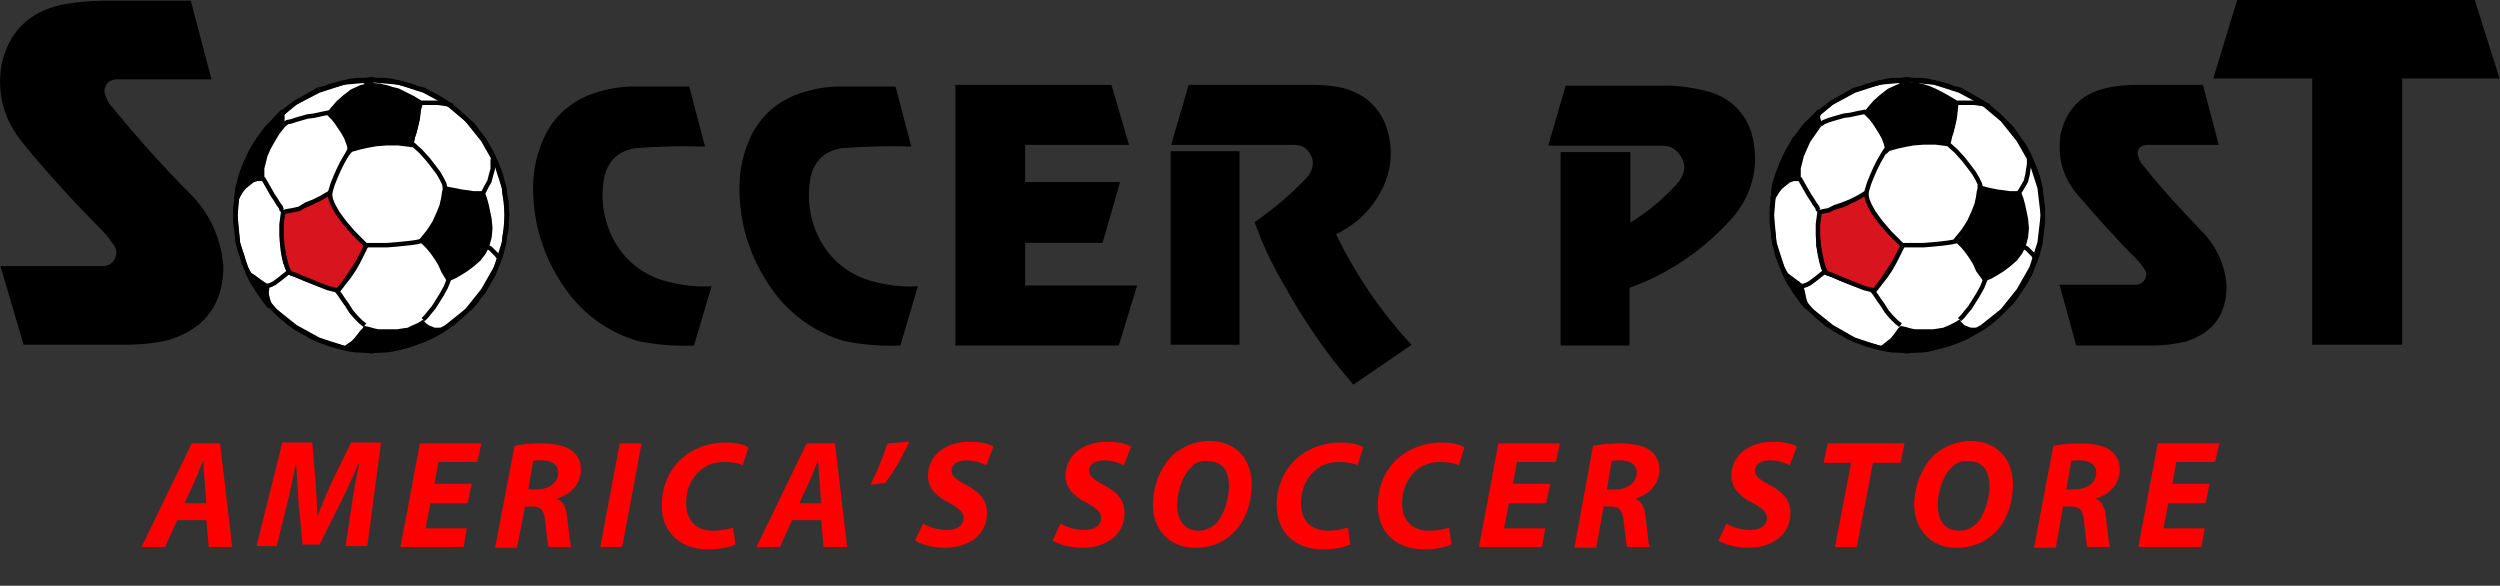 <?xml version="1.0" encoding="utf-8"?>
<!-- Generator: Adobe Illustrator 19.0.0, SVG Export Plug-In . SVG Version: 6.00 Build 0)  -->
<svg version="1.1" id="Layer_1" xmlns="http://www.w3.org/2000/svg" xmlns:xlink="http://www.w3.org/1999/xlink" x="0px" y="0px"
	 width="309px" height="72.4px" viewBox="0 0 309 72.4" style="enable-background:new 0 0 309 72.4;" xml:space="preserve">
<rect x="0" y="0" width="309" height="72.4" fill="#333333" stroke="none"/>
<style type="text/css">
	.st0{fill:#FF0000;}
	.st1{fill:none;stroke:#000000;stroke-width:0.216;stroke-miterlimit:2.613;}
	.st2{fill-rule:evenodd;clip-rule:evenodd;fill:#FFFFFF;}
	.st3{fill:none;stroke:#000000;stroke-width:0.552;stroke-miterlimit:2.613;}
	.st4{fill-rule:evenodd;clip-rule:evenodd;}
	.st5{fill-rule:evenodd;clip-rule:evenodd;fill:#D8151F;}
</style>
<g id="XMLID_27_">
	<path id="XMLID_28_" class="st0" d="M21.9,64.3l-1.5,3.3h-2.9l6.2-12.8h3.5l1.5,12.8h-2.9l-0.3-3.3H21.9z M25.5,62.2l-0.2-2.8
		c-0.1-0.7-0.1-1.7-0.2-2.5h0c-0.3,0.8-0.7,1.8-1,2.5l-1.3,2.8H25.5z"/>
	<path id="XMLID_31_" class="st0" d="M42.7,67.6l0.8-5.3c0.2-1.4,0.5-3.2,0.9-5h-0.1c-0.7,1.7-1.5,3.4-2.2,4.8l-2.6,5.2h-2.1
		l-0.5-5.2c-0.1-1.4-0.2-3.2-0.3-4.9h0c-0.4,1.7-0.7,3.6-1.1,5l-1.3,5.3h-2.5l3.2-12.8h3.7l0.4,4.9c0.1,1.2,0.2,2.7,0.2,4.1h0.1
		c0.5-1.4,1.2-2.9,1.7-4.1l2.4-4.9h3.7l-1.7,12.8H42.7z"/>
	<path id="XMLID_33_" class="st0" d="M57.8,62.2h-4.6l-0.6,3.1h5.1l-0.4,2.3h-7.8l2.4-12.8h7.6l-0.5,2.3h-4.8l-0.5,2.7h4.6
		L57.8,62.2z"/>
	<path id="XMLID_35_" class="st0" d="M63.6,55.1c0.9-0.2,2.1-0.3,3.4-0.3c1.2,0,2.5,0.2,3.4,0.7c0.8,0.5,1.4,1.3,1.4,2.5
		c0,1.9-1.3,3.1-2.9,3.6v0.1c0.8,0.3,1.1,1.2,1.2,2.3c0.2,1.4,0.3,3.1,0.5,3.6h-2.8c-0.1-0.3-0.2-1.4-0.4-3c-0.1-1.6-0.6-2-1.7-2
		h-0.8l-1,5.1h-2.7L63.6,55.1z M65.3,60.5h1.1c1.5,0,2.6-0.9,2.6-2.1c0-1-0.9-1.5-2-1.5c-0.5,0-0.8,0-1.1,0.1L65.3,60.5z"/>
	<path id="XMLID_38_" class="st0" d="M79.3,54.8l-2.4,12.8h-2.7l2.4-12.8H79.3z"/>
	<path id="XMLID_40_" class="st0" d="M90.9,67.3c-0.7,0.3-1.8,0.6-3.4,0.6c-3.4,0-5.7-2.1-5.7-5.4c0-2.9,1.3-5.1,3.2-6.4
		c1.3-0.9,2.9-1.4,4.7-1.4c1.4,0,2.4,0.3,2.8,0.6l-0.7,2.2c-0.4-0.2-1.2-0.4-2.3-0.4c-1.1,0-2.1,0.3-2.9,1c-1.1,0.9-1.8,2.3-1.8,4.1
		c0,2,1.1,3.4,3.4,3.4c0.9,0,1.8-0.2,2.4-0.4L90.9,67.3z"/>
	<path id="XMLID_42_" class="st0" d="M97.9,64.3l-1.5,3.3h-2.9l6.2-12.8h3.5l1.5,12.8h-2.9l-0.3-3.3H97.9z M101.5,62.2l-0.2-2.8
		c-0.1-0.7-0.1-1.7-0.2-2.5h0c-0.3,0.8-0.7,1.8-1,2.5l-1.3,2.8H101.5z"/>
	<path id="XMLID_45_" class="st0" d="M112.4,54.6c-0.9,1.9-1.9,3.7-3,5.1l-1.8,0.2c0.8-1.6,1.6-3.5,2.1-5.1L112.4,54.6z"/>
	<path id="XMLID_47_" class="st0" d="M114.1,64.7c0.8,0.5,1.8,0.8,3,0.8c1.1,0,2-0.5,2-1.5c0-0.7-0.6-1.2-1.7-1.8
		c-1.4-0.7-2.7-1.7-2.7-3.4c0-2.6,2.3-4.2,5.1-4.2c1.6,0,2.5,0.3,3,0.6l-0.9,2.3c-0.4-0.2-1.3-0.6-2.4-0.6c-1.3,0-1.9,0.6-1.9,1.3
		c0,0.7,0.8,1.2,1.9,1.8c1.6,0.8,2.5,1.9,2.5,3.4c0,2.8-2.4,4.3-5.2,4.3c-1.8,0-3.1-0.5-3.7-0.9L114.1,64.7z"/>
	<path id="XMLID_49_" class="st0" d="M131.1,64.7c0.8,0.5,1.8,0.8,3,0.8c1.1,0,2-0.5,2-1.5c0-0.7-0.6-1.2-1.7-1.8
		c-1.4-0.7-2.7-1.7-2.7-3.4c0-2.6,2.3-4.2,5.1-4.2c1.6,0,2.5,0.3,3,0.6l-0.9,2.3c-0.4-0.2-1.3-0.6-2.4-0.6c-1.3,0-1.9,0.6-1.9,1.3
		c0,0.7,0.8,1.2,1.9,1.8c1.6,0.8,2.5,1.9,2.5,3.4c0,2.8-2.4,4.3-5.2,4.3c-1.8,0-3.1-0.5-3.7-0.9L131.1,64.7z"/>
	<path id="XMLID_51_" class="st0" d="M154.7,59.9c0,2.3-0.8,4.6-2.3,6c-1.2,1.2-2.8,1.8-4.7,1.8c-3.3,0-5.2-2.4-5.2-5.3
		c0-2.3,0.9-4.6,2.4-6.1c1.2-1.1,2.8-1.8,4.7-1.8C153,54.6,154.7,56.9,154.7,59.9z M147.1,57.9c-1,1-1.6,3-1.6,4.5
		c0,1.8,0.8,3.2,2.7,3.2c0.8,0,1.6-0.4,2.1-0.9c1-1,1.6-3.1,1.6-4.6c0-1.6-0.6-3.1-2.6-3.1C148.4,56.9,147.6,57.2,147.1,57.9z"/>
	<path id="XMLID_54_" class="st0" d="M166.9,67.3c-0.7,0.3-1.8,0.6-3.4,0.6c-3.4,0-5.7-2.1-5.7-5.4c0-2.9,1.3-5.1,3.2-6.4
		c1.3-0.9,2.9-1.4,4.7-1.4c1.4,0,2.4,0.3,2.8,0.6l-0.7,2.2c-0.4-0.2-1.2-0.4-2.3-0.4s-2.1,0.3-2.9,1c-1.1,0.9-1.8,2.3-1.8,4.1
		c0,2,1.1,3.4,3.4,3.4c0.9,0,1.8-0.2,2.4-0.4L166.9,67.3z"/>
	<path id="XMLID_56_" class="st0" d="M179.4,67.3c-0.7,0.3-1.8,0.6-3.4,0.6c-3.4,0-5.7-2.1-5.7-5.4c0-2.9,1.3-5.1,3.2-6.4
		c1.3-0.9,2.9-1.4,4.7-1.4c1.4,0,2.4,0.3,2.8,0.6l-0.7,2.2c-0.4-0.2-1.2-0.4-2.3-0.4c-1.1,0-2.1,0.3-2.9,1c-1.1,0.9-1.8,2.3-1.8,4.1
		c0,2,1.1,3.4,3.4,3.4c0.9,0,1.8-0.2,2.4-0.4L179.4,67.3z"/>
	<path id="XMLID_58_" class="st0" d="M191.1,62.2h-4.6l-0.6,3.1h5.1l-0.4,2.3h-7.8l2.4-12.8h7.6l-0.5,2.3h-4.8l-0.5,2.7h4.6
		L191.1,62.2z"/>
	<path id="XMLID_60_" class="st0" d="M196.9,55.1c0.9-0.2,2.1-0.3,3.4-0.3c1.2,0,2.5,0.2,3.4,0.7c0.8,0.5,1.4,1.3,1.4,2.5
		c0,1.9-1.3,3.1-2.9,3.6v0.1c0.8,0.3,1.1,1.2,1.2,2.3c0.2,1.4,0.3,3.1,0.5,3.6h-2.8c-0.1-0.3-0.2-1.4-0.4-3c-0.1-1.6-0.6-2-1.7-2
		h-0.8l-0.9,5.1h-2.7L196.9,55.1z M198.6,60.5h1.1c1.5,0,2.6-0.9,2.6-2.1c0-1-0.9-1.5-2-1.5c-0.5,0-0.8,0-1.1,0.1L198.6,60.5z"/>
	<path id="XMLID_63_" class="st0" d="M213.4,64.7c0.8,0.5,1.8,0.8,3,0.8c1.1,0,2-0.5,2-1.5c0-0.7-0.6-1.2-1.7-1.8
		c-1.4-0.7-2.7-1.7-2.7-3.4c0-2.6,2.3-4.2,5.1-4.2c1.6,0,2.5,0.3,3,0.6l-0.9,2.3c-0.4-0.2-1.3-0.6-2.4-0.6c-1.3,0-1.9,0.6-1.9,1.3
		c0,0.7,0.8,1.2,1.9,1.8c1.6,0.8,2.5,1.9,2.5,3.4c0,2.8-2.4,4.3-5.2,4.3c-1.8,0-3.1-0.5-3.7-0.9L213.4,64.7z"/>
	<path id="XMLID_65_" class="st0" d="M228.8,57.2h-3.4l0.5-2.4h9.5l-0.5,2.4h-3.4l-2,10.4h-2.7L228.8,57.2z"/>
	<path id="XMLID_67_" class="st0" d="M248.8,59.9c0,2.3-0.8,4.6-2.3,6c-1.2,1.2-2.8,1.8-4.7,1.8c-3.3,0-5.2-2.4-5.2-5.3
		c0-2.3,0.9-4.6,2.4-6.1c1.2-1.1,2.8-1.8,4.7-1.8C247,54.6,248.8,56.9,248.8,59.9z M241.1,57.9c-1,1-1.6,3-1.6,4.5
		c0,1.8,0.8,3.2,2.7,3.2c0.8,0,1.6-0.4,2.1-0.9c1-1,1.6-3.1,1.6-4.6c0-1.6-0.6-3.1-2.6-3.1C242.5,56.9,241.7,57.2,241.1,57.9z"/>
	<path id="XMLID_70_" class="st0" d="M253.8,55.1c0.9-0.2,2.1-0.3,3.4-0.3c1.2,0,2.5,0.2,3.4,0.7c0.8,0.5,1.4,1.3,1.4,2.5
		c0,1.9-1.3,3.1-2.9,3.6v0.1c0.8,0.3,1.1,1.2,1.2,2.3c0.2,1.4,0.3,3.1,0.5,3.6H258c-0.1-0.3-0.2-1.4-0.4-3c-0.1-1.6-0.6-2-1.7-2H255
		l-0.9,5.1h-2.7L253.8,55.1z M255.4,60.5h1.1c1.5,0,2.6-0.9,2.6-2.1c0-1-0.9-1.5-2-1.5c-0.5,0-0.8,0-1.1,0.1L255.4,60.5z"/>
	<path id="XMLID_73_" class="st0" d="M272.6,62.2h-4.6l-0.6,3.1h5.1l-0.4,2.3h-7.8l2.4-12.8h7.6l-0.5,2.3H269l-0.5,2.7h4.6
		L272.6,62.2z"/>
</g>
<path d="M144.8,42.5h8.3V18.8h-8.3V42.5z M167.3,47.4l7-4.8c-3.8-4.1-6.9-8.7-9.3-13.7c2.7-1.3,4.6-3.2,5.9-5.9
	c1.1-2.5,1.2-5.1,0.2-7.7c-0.9-2.1-2.5-3.5-4.7-4.2c-1.4-0.4-2.8-0.5-4.2-0.5H147l-2.1,7.2h15.1c0.6,0,1.2,0.2,1.6,0.6
	c1,1.1,1,2.2,0.2,3.4c-2,2.2-4.2,4-6.6,5.7c0.9,2.5,2,4.9,3.4,7.3C161,39.2,163.9,43.5,167.3,47.4"/>
<path class="st1" d="M144.8,42.5h8.3V18.8h-8.3V42.5z M167.3,47.4l7-4.8c-3.8-4.1-6.9-8.7-9.3-13.7c2.7-1.3,4.6-3.2,5.9-5.9
	c1.1-2.5,1.2-5.1,0.2-7.7c-0.9-2.1-2.5-3.5-4.7-4.2c-1.4-0.4-2.8-0.5-4.2-0.5H147l-2.1,7.2h15.1c0.6,0,1.2,0.2,1.6,0.6
	c1,1.1,1,2.2,0.2,3.4c-2,2.2-4.2,4-6.6,5.7c0.9,2.5,2,4.9,3.4,7.3C161,39.2,163.9,43.5,167.3,47.4z"/>
<path d="M3,42.5h12.6c1.8,0,3.6-0.2,5.3-0.6c4.4-1.4,6.6-4.4,6.6-9c-0.3-3.4-1.6-6.3-3.9-8.7c-3.5-3.5-6.8-7.2-9.9-11
	c-0.4-0.4-0.6-0.9-0.8-1.5c-0.1-0.2-0.1-0.3-0.1-0.5c0.1-0.9,0.6-1.4,1.5-1.5H26l-2.5-9.5H12.8c-1.8,0-3.5,0.2-5.2,0.5
	C3.6,1.6,1.2,4,0.3,8c-0.6,3.6,0.3,6.8,2.6,9.6C6,21.4,9.3,25,12.7,28.4c0.6,0.6,1,1.2,1.5,1.9c0.2,0.3,0.3,0.6,0.3,0.9
	c-0.1,1.1-0.7,1.7-1.7,1.8H0.2L3,42.5z"/>
<path class="st1" d="M3,42.5h12.6c1.8,0,3.6-0.2,5.3-0.6c4.4-1.4,6.6-4.4,6.6-9c-0.3-3.4-1.6-6.3-3.9-8.7c-3.5-3.5-6.8-7.2-9.9-11
	c-0.4-0.4-0.6-0.9-0.8-1.5c-0.1-0.2-0.1-0.3-0.1-0.5c0.1-0.9,0.6-1.4,1.5-1.5H26l-2.5-9.5H12.8c-1.8,0-3.5,0.2-5.2,0.5
	C3.6,1.6,1.2,4,0.3,8c-0.6,3.6,0.3,6.8,2.6,9.6C6,21.4,9.3,25,12.7,28.4c0.6,0.6,1,1.2,1.5,1.9c0.2,0.3,0.3,0.6,0.3,0.9
	c-0.1,1.1-0.7,1.7-1.7,1.8H0.2L3,42.5z"/>
<path d="M85.7,42.6l2.1-7.1c-2.1,0.1-4.1-0.2-6.1-0.8c-2.9-1-5-2.9-6.3-5.7c-1-2.3-1.3-4.7-0.8-7.2c0.5-2.1,1.9-3.3,4-3.6
	c2.8-0.2,5.6-0.3,8.4-0.2l-1.9-7.2h-6.8c-1.9,0-3.8,0.4-5.6,1.1c-2.3,1-4,2.5-5.2,4.8c-1,2.1-1.5,4.2-1.5,6.5c0,5,1.6,9.4,4.6,13.3
	c2.2,2.7,4.9,4.5,8.1,5.5C81,42.5,83.3,42.7,85.7,42.6"/>
<path class="st1" d="M85.7,42.6l2.1-7.1c-2.1,0.1-4.1-0.2-6.1-0.8c-2.9-1-5-2.9-6.3-5.7c-1-2.3-1.3-4.7-0.8-7.2
	c0.5-2.1,1.9-3.3,4-3.6c2.8-0.2,5.6-0.3,8.4-0.2l-1.9-7.2h-6.8c-1.9,0-3.8,0.4-5.6,1.1c-2.3,1-4,2.5-5.2,4.8c-1,2.1-1.5,4.2-1.5,6.5
	c0,5,1.6,9.4,4.6,13.3c2.2,2.7,4.9,4.5,8.1,5.5C81,42.5,83.3,42.7,85.7,42.6z"/>
<path d="M111.2,42.6l2.1-7.1c-2.1,0.1-4.1-0.2-6.1-0.8c-2.9-1-5-2.9-6.3-5.7c-1-2.3-1.3-4.7-0.8-7.2c0.5-2.1,1.9-3.3,4-3.6
	c2.8-0.2,5.6-0.3,8.4-0.2l-1.9-7.2h-6.8c-1.9,0-3.8,0.4-5.6,1.1c-2.3,1-4,2.5-5.2,4.8c-1,2.1-1.5,4.2-1.5,6.5c0,5,1.6,9.4,4.6,13.3
	c2.2,2.7,4.9,4.5,8.1,5.5C106.5,42.5,108.8,42.7,111.2,42.6"/>
<path class="st1" d="M111.2,42.6l2.1-7.1c-2.1,0.1-4.1-0.2-6.1-0.8c-2.9-1-5-2.9-6.3-5.7c-1-2.3-1.3-4.7-0.8-7.2
	c0.5-2.1,1.9-3.3,4-3.6c2.8-0.2,5.6-0.3,8.4-0.2l-1.9-7.2h-6.8c-1.9,0-3.8,0.4-5.6,1.1c-2.3,1-4,2.5-5.2,4.8c-1,2.1-1.5,4.2-1.5,6.5
	c0,5,1.6,9.4,4.6,13.3c2.2,2.7,4.9,4.5,8.1,5.5C106.5,42.5,108.8,42.7,111.2,42.6z"/>
<polygon points="118.2,42.6 138.2,42.6 140.4,35.4 126.6,35.4 126.6,29.9 136.2,29.9 138.3,22.6 126.6,22.6 126.6,17.8 139.4,17.8 
	137.3,10.6 118.2,10.6 "/>
<polygon class="st1" points="118.2,42.6 138.2,42.6 140.4,35.4 126.6,35.4 126.6,29.9 136.2,29.9 138.3,22.6 126.6,22.6 126.6,17.8 
	139.4,17.8 137.3,10.6 118.2,10.6 "/>
<path d="M193,42.6h8.3v-7.1c5-1.8,9.2-4.7,12.8-8.7c2.5-3,3.3-6.5,2.3-10.3c-0.8-2.5-2.5-4.2-5-5c-1.8-0.5-3.6-0.8-5.4-0.8h-12.4
	l-2.1,7.2h14c0.7,0,1.3,0.2,1.8,0.7c1.2,1.2,1.3,2.5,0.3,3.9c-1.8,2.1-3.9,3.8-6.2,5.2v-8.8H193V42.6z"/>
<path class="st1" d="M193,42.6h8.3v-7.1c5-1.8,9.2-4.7,12.8-8.7c2.5-3,3.3-6.5,2.3-10.3c-0.8-2.5-2.5-4.2-5-5
	c-1.8-0.5-3.6-0.8-5.4-0.8h-12.4l-2.1,7.2h14c0.7,0,1.3,0.2,1.8,0.7c1.2,1.2,1.3,2.5,0.3,3.9c-1.8,2.1-3.9,3.8-6.2,5.2v-8.8H193
	V42.6z"/>
<path d="M256.7,42.6h9.5c1.4,0,2.7-0.2,4-0.5c3.3-1.1,4.9-3.3,4.9-6.8c-0.2-2.5-1.2-4.7-2.9-6.5c-2.6-2.7-5.1-5.4-7.4-8.3
	c-0.3-0.3-0.5-0.7-0.6-1.1c0-0.1-0.1-0.3-0.1-0.4c0-0.7,0.4-1.1,1.1-1.2h8.9l-1.9-7.2h-8c-1.3,0-2.6,0.1-3.9,0.4
	c-3,0.7-4.8,2.6-5.5,5.6c-0.4,2.7,0.2,5.1,1.9,7.2c2.4,2.8,4.8,5.5,7.4,8.1c0.4,0.4,0.8,0.9,1.1,1.4c0.1,0.2,0.2,0.4,0.2,0.6
	c-0.1,0.8-0.5,1.3-1.3,1.4h-9.4L256.7,42.6z"/>
<path class="st1" d="M256.7,42.6h9.5c1.4,0,2.7-0.2,4-0.5c3.3-1.1,4.9-3.3,4.9-6.8c-0.2-2.5-1.2-4.7-2.9-6.5
	c-2.6-2.7-5.1-5.4-7.4-8.3c-0.3-0.3-0.5-0.7-0.6-1.1c0-0.1-0.1-0.3-0.1-0.4c0-0.7,0.4-1.1,1.1-1.2h8.9l-1.9-7.2h-8
	c-1.3,0-2.6,0.1-3.9,0.4c-3,0.7-4.8,2.6-5.5,5.6c-0.4,2.7,0.2,5.1,1.9,7.2c2.4,2.8,4.8,5.5,7.4,8.1c0.4,0.4,0.8,0.9,1.1,1.4
	c0.1,0.2,0.2,0.4,0.2,0.6c-0.1,0.8-0.5,1.3-1.3,1.4h-9.4L256.7,42.6z"/>
<polygon points="285.9,42.5 296.8,42.5 296.8,9.6 308.8,9.6 305.8,0.1 276.6,0.1 273.7,9.6 285.9,9.6 "/>
<polygon class="st1" points="285.9,42.5 296.8,42.5 296.8,9.6 308.8,9.6 305.8,0.1 276.6,0.1 273.7,9.6 285.9,9.6 "/>
<polygon class="st2" points="29.1,26.6 29.1,25.7 29.2,24.9 29.3,24.1 29.4,23.2 29.6,22.4 29.9,21.6 30.1,20.8 30.4,20.1 
	30.7,19.4 31.1,18.6 31.5,17.9 32,17.2 32.4,16.6 32.9,15.9 33.5,15.3 34,14.8 34.6,14.2 35.2,13.7 35.8,13.2 36.5,12.7 37.2,12.3 
	37.9,11.9 38.6,11.5 39.3,11.1 40.1,10.9 40.9,10.6 41.7,10.4 42.5,10.2 43.3,10 44.2,9.9 45,9.9 45.9,9.8 46.7,9.9 47.6,9.9 
	48.4,10 49.2,10.2 50.1,10.4 50.8,10.6 51.6,10.9 52.4,11.1 53.1,11.5 53.9,11.9 54.6,12.3 55.2,12.7 55.9,13.2 56.5,13.7 
	57.1,14.2 57.7,14.8 58.3,15.3 58.8,15.9 59.3,16.6 59.8,17.2 60.2,17.9 60.6,18.6 61,19.4 61.3,20.1 61.6,20.8 61.9,21.6 
	62.1,22.4 62.3,23.2 62.4,24.1 62.6,24.9 62.6,25.7 62.6,26.6 62.6,27.5 62.6,28.3 62.4,29.1 62.3,30 62.1,30.8 61.9,31.6 
	61.6,32.4 61.3,33.1 61,33.9 60.6,34.6 60.2,35.3 59.8,36 59.3,36.6 58.8,37.3 58.3,37.9 57.7,38.4 57.1,39 56.5,39.5 55.9,40 
	55.2,40.5 54.6,40.9 53.9,41.3 53.1,41.7 52.4,42 51.6,42.3 50.8,42.6 50.1,42.8 49.2,43 48.4,43.2 47.6,43.3 46.7,43.3 45.9,43.4 
	45,43.3 44.2,43.3 43.3,43.2 42.5,43 41.7,42.8 40.9,42.6 40.1,42.3 39.3,42 38.6,41.7 37.9,41.3 37.2,40.9 36.5,40.5 35.8,40 
	35.2,39.5 34.6,39 34,38.4 33.5,37.9 32.9,37.3 32.4,36.6 32,36 31.5,35.3 31.1,34.6 30.7,33.9 30.4,33.1 30.1,32.4 29.9,31.6 
	29.6,30.8 29.4,30 29.3,29.1 29.2,28.3 29.1,27.5 "/>
<polygon class="st3" points="29.1,26.6 29.1,25.7 29.2,24.9 29.3,24.1 29.4,23.2 29.6,22.4 29.9,21.6 30.1,20.8 30.4,20.1 
	30.7,19.4 31.1,18.6 31.5,17.9 32,17.2 32.4,16.6 32.9,15.9 33.5,15.3 34,14.8 34.6,14.2 35.2,13.7 35.8,13.2 36.5,12.7 37.2,12.3 
	37.9,11.9 38.6,11.5 39.3,11.1 40.1,10.9 40.9,10.6 41.7,10.4 42.5,10.2 43.3,10 44.2,9.9 45,9.9 45.9,9.8 46.7,9.9 47.6,9.9 
	48.4,10 49.2,10.2 50.1,10.4 50.8,10.6 51.6,10.9 52.4,11.1 53.1,11.5 53.9,11.9 54.6,12.3 55.2,12.7 55.9,13.2 56.5,13.7 
	57.1,14.2 57.7,14.8 58.3,15.3 58.8,15.9 59.3,16.6 59.8,17.2 60.2,17.9 60.6,18.6 61,19.4 61.3,20.1 61.6,20.8 61.9,21.6 
	62.1,22.4 62.3,23.2 62.4,24.1 62.6,24.9 62.6,25.7 62.6,26.6 62.6,27.5 62.6,28.3 62.4,29.1 62.3,30 62.1,30.8 61.9,31.6 
	61.6,32.4 61.3,33.1 61,33.9 60.6,34.6 60.2,35.3 59.8,36 59.3,36.6 58.8,37.3 58.3,37.9 57.7,38.4 57.1,39 56.5,39.5 55.9,40 
	55.2,40.5 54.6,40.9 53.9,41.3 53.1,41.7 52.4,42 51.6,42.3 50.8,42.6 50.1,42.8 49.2,43 48.4,43.2 47.6,43.3 46.7,43.3 45.9,43.4 
	45,43.3 44.2,43.3 43.3,43.2 42.5,43 41.7,42.8 40.9,42.6 40.1,42.3 39.3,42 38.6,41.7 37.9,41.3 37.2,40.9 36.5,40.5 35.8,40 
	35.2,39.5 34.6,39 34,38.4 33.5,37.9 32.9,37.3 32.4,36.6 32,36 31.5,35.3 31.1,34.6 30.7,33.9 30.4,33.1 30.1,32.4 29.9,31.6 
	29.6,30.8 29.4,30 29.3,29.1 29.2,28.3 29.1,27.5 "/>
<path class="st3" d="M29.1,26.6l0.3-3.4l1-3.1l1.5-2.8l2.1-2.5l2.5-2.1l2.9-1.5l3.1-1l3.4-0.3l3.4,0.3l3.1,1l2.8,1.5l2.5,2.1l2,2.5
	l1.6,2.8l1,3.1l0.4,3.4L62.3,30l-1,3.1l-1.6,2.8l-2,2.5l-2.5,2L52.4,42l-3.1,1l-3.4,0.4L42.5,43l-3.1-1l-2.9-1.6l-2.5-2l-2.1-2.5
	l-1.5-2.8l-1-3.1L29.1,26.6 M46.2,10.5L46.2,10.5l-0.1,0l-0.2-0.1l-0.2,0l-0.2-0.1l-0.2-0.1L45,10l-0.2-0.1 M34.9,26l-0.1-0.1
	l-0.1-0.3l-0.3-0.4l-0.3-0.5l-0.4-0.6l-0.4-0.7l-0.4-0.7l-0.4-0.7 M35.1,15.4l0.4-0.3L36,15l0.6-0.2l0.7-0.2l0.7-0.2l0.8-0.1
	l0.9-0.2l1-0.2 M43.3,18.4l-0.1,0.1L43,18.9l-0.3,0.5l-0.4,0.7l-0.4,0.8l-0.4,0.9l-0.4,1l-0.3,1"/>
<polygon class="st4" points="52,12.7 51.5,12.4 51,12.1 50,11.6 49.2,11.3 48.4,11 47.8,10.8 47.3,10.7 46.8,10.6 46.5,10.5 
	46.3,10.5 46,10.5 45.7,10.5 45.1,10.6 44.6,10.8 44,11 43.5,11.3 43,11.6 42.5,11.9 42.1,12.3 41.7,12.7 41.1,13.3 40.7,13.8 
	40.6,13.9 41.1,14.5 41.5,14.9 41.9,15.5 42.4,16.2 42.6,16.5 42.8,16.9 42.9,17.2 43.1,17.6 43.2,18 43.3,18.4 43.9,18.2 44.6,18 
	45.5,17.8 46,17.7 46.6,17.7 47.3,17.6 47.9,17.6 48.6,17.6 49.4,17.6 50.1,17.7 51,17.8 51.1,17.4 51.2,16.9 51.4,16.3 51.6,15.5 
	51.8,14.7 51.9,13.7 "/>
<polygon class="st1" points="52,12.7 51.5,12.4 51,12.1 50,11.6 49.2,11.3 48.4,11 47.8,10.8 47.3,10.7 46.8,10.6 46.5,10.5 
	46.3,10.5 46,10.5 45.7,10.5 45.1,10.6 44.6,10.8 44,11 43.5,11.3 43,11.6 42.5,11.9 42.1,12.3 41.7,12.7 41.1,13.3 40.7,13.8 
	40.6,13.9 41.1,14.5 41.5,14.9 41.9,15.5 42.4,16.2 42.6,16.5 42.8,16.9 42.9,17.2 43.1,17.6 43.2,18 43.3,18.4 43.9,18.2 44.6,18 
	45.5,17.8 46,17.7 46.6,17.7 47.3,17.6 47.9,17.6 48.6,17.6 49.4,17.6 50.1,17.7 51,17.8 51.1,17.4 51.2,16.9 51.4,16.3 51.6,15.5 
	51.8,14.7 51.9,13.7 "/>
<path class="st3" d="M52,12.7l-1-0.6L50,11.6l-0.8-0.4L48.4,11l-0.6-0.2l-0.5-0.1L47,10.6l-0.1,0l-1.2-0.1l-1.1,0.3l-1.1,0.5
	l-0.9,0.7l-0.8,0.7l-0.6,0.7l-0.4,0.5l-0.1,0.2l0.2,0.2l0.3,0.3l0.4,0.5l0.4,0.6l0.4,0.6l0.4,0.7l0.3,0.8l0.2,0.8l0.1-0.1l0.4-0.1
	l0.7-0.2l0.9-0.2l1.1-0.2l1.3-0.1l1.4,0l1.6,0.2l0-0.1l0.1-0.3l0.1-0.5l0.2-0.6l0.2-0.8l0.2-0.9l0.1-0.9L52,12.7 M52,12.7h0.1l0.3,0
	h0.5l0.6,0l0.6,0l0.7,0.1l0.6,0.1l0.6,0.2 M55,23.3l0-0.2l-0.1-0.4l-0.3-0.6l-0.4-0.7l-0.6-0.8l-0.7-0.9l-0.9-1l-1-0.9 M60.2,30.5
	L60.2,30.5l0.2,0.1l0.2,0.1l0.2,0.2l0.2,0.2l0.2,0.2l0.2,0.2l0.2,0.3"/>
<polygon class="st4" points="55.4,34.5 55.6,34.4 56.1,34.2 56.7,33.8 57.6,33.3 58,33.1 58.4,32.8 58.8,32.4 59.2,32.1 59.5,31.7 
	59.8,31.3 60,30.9 60.1,30.7 60.2,30.5 60.3,29.9 60.5,29.4 60.5,28.8 60.5,28.2 60.5,27.7 60.5,27.1 60.4,26.6 60.3,26.1 
	60.1,25.2 59.8,24.5 59.6,23.9 59.6,23.9 59.4,23.9 59,23.9 58.6,23.9 57.9,23.9 57.1,23.8 56.1,23.6 55,23.3 54.9,23.9 54.8,24.6 
	54.6,25.5 54.4,26 54.2,26.5 54,27 53.7,27.6 53.4,28.1 53.1,28.7 52.7,29.3 52.2,29.8 52.3,29.9 52.6,30.1 53,30.6 53.6,31.2 
	54.1,31.9 54.3,32.3 54.6,32.7 54.8,33.1 55,33.6 55.3,34 "/>
<polygon class="st1" points="55.4,34.5 55.6,34.4 56.1,34.2 56.7,33.8 57.6,33.3 58,33.1 58.4,32.8 58.8,32.4 59.2,32.1 59.5,31.7 
	59.8,31.3 60,30.9 60.1,30.7 60.2,30.5 60.3,29.9 60.5,29.4 60.5,28.8 60.5,28.2 60.5,27.7 60.5,27.1 60.4,26.6 60.3,26.1 
	60.1,25.2 59.8,24.5 59.6,23.9 59.6,23.9 59.4,23.9 59,23.9 58.6,23.9 57.9,23.9 57.1,23.8 56.1,23.6 55,23.3 54.9,23.9 54.8,24.6 
	54.6,25.5 54.4,26 54.2,26.5 54,27 53.7,27.6 53.4,28.1 53.1,28.7 52.7,29.3 52.2,29.8 52.3,29.9 52.6,30.1 53,30.6 53.6,31.2 
	54.1,31.9 54.3,32.3 54.6,32.7 54.8,33.1 55,33.6 55.3,34 "/>
<path class="st3" d="M55.4,34.5l0.2-0.1l0.5-0.2l0.7-0.4l0.8-0.5l0.8-0.6l0.8-0.7l0.6-0.8l0.4-0.8l0.3-1.1l0.1-1.1l-0.1-1.1l-0.2-1
	l-0.2-0.9l-0.2-0.7l-0.2-0.5l-0.1-0.1h-0.1l-0.2,0l-0.3,0h-0.5l-0.6-0.1l-0.8-0.1l-1-0.2L55,23.3l0,0.1l-0.1,0.4l-0.1,0.7l-0.2,0.9
	l-0.4,1l-0.5,1.1l-0.7,1.1l-0.9,1.1l0.1,0.1l0.3,0.3l0.4,0.4l0.5,0.6l0.5,0.7l0.5,0.8l0.4,0.9L55.4,34.5 M45.2,30.3h1.4l1.3,0
	l1.2-0.1l1-0.1L51,30l0.6-0.1l0.4-0.1l0.1,0"/>
<polygon class="st5" points="45.2,30.3 44.3,29.5 43.6,28.8 43,28.1 42.5,27.5 42.1,26.9 41.7,26.4 41.4,25.9 41.2,25.5 41.1,25.1 
	41,24.8 40.9,24.6 40.8,24.3 40.8,24 40.8,23.9 40.4,24.2 39.9,24.5 39.4,24.8 38.9,25 38.4,25.3 37.9,25.5 37,25.8 36.1,26 
	35.5,26.1 35.1,26.2 34.9,26.3 34.8,27 34.7,27.8 34.7,28.5 34.7,29.2 34.7,29.8 34.8,30.4 34.8,31 34.9,31.6 35.1,32.5 35.4,33.2 
	35.6,33.8 36.4,34.1 38.4,34.9 39.4,35.3 40.4,35.6 41.2,35.8 41.4,35.9 41.6,35.9 41.9,35.5 42.3,35 42.9,34.1 43.5,33.2 
	44.1,32.3 44.9,30.8 "/>
<polygon class="st1" points="45.2,30.3 44.3,29.5 43.6,28.8 43,28.1 42.5,27.5 42.1,26.9 41.7,26.4 41.4,25.9 41.2,25.5 41.1,25.1 
	41,24.8 40.9,24.6 40.8,24.3 40.8,24 40.8,23.9 40.4,24.2 39.9,24.5 39.4,24.8 38.9,25 38.4,25.3 37.9,25.5 37,25.8 36.1,26 
	35.5,26.1 35.1,26.2 34.9,26.3 34.8,27 34.7,27.8 34.7,28.5 34.7,29.2 34.7,29.8 34.8,30.4 34.8,31 34.9,31.6 35.1,32.5 35.4,33.2 
	35.6,33.8 36.4,34.1 38.4,34.9 39.4,35.3 40.4,35.6 41.2,35.8 41.4,35.9 41.6,35.9 41.9,35.5 42.3,35 42.9,34.1 43.5,33.2 
	44.1,32.3 44.9,30.8 "/>
<path class="st3" d="M45.2,30.3l-1.6-1.6l-1.1-1.3l-0.8-1.1l-0.5-0.9l-0.3-0.7l-0.1-0.5l0-0.3l0-0.1l-1,0.6l-1,0.5l-1,0.4L37,25.8
	L36.1,26l-0.6,0.1l-0.4,0.1l-0.1,0l-0.2,1.5l0,1.4l0.1,1.3l0.2,1.1l0.2,0.9l0.2,0.7l0.2,0.4l0.1,0.2l0.2,0.1l0.6,0.2l0.9,0.4l1,0.4
	l1,0.4l1,0.4l0.8,0.2l0.5,0.1l0.7-0.9l0.7-0.9l0.6-0.9l0.5-0.9l0.4-0.8l0.3-0.6l0.2-0.4L45.2,30.3 M33,35.4L33,35.4l0.2-0.1l0.3-0.1
	l0.4-0.2l0.4-0.3l0.4-0.3l0.5-0.4l0.5-0.4"/>
<polygon class="st4" points="30.8,33.9 30.9,34.2 31,34.5 31.3,34.9 31.5,35.3 31.8,35.8 32.2,36.3 33.4,37.8 33.2,36.9 33.1,36.2 
	33,35.4 32.4,35 "/>
<polygon class="st1" points="30.8,33.9 30.9,34.2 31,34.5 31.3,34.9 31.5,35.3 31.8,35.8 32.2,36.3 33.4,37.8 33.2,36.9 33.1,36.2 
	33,35.4 32.4,35 "/>
<path class="st3" d="M30.8,33.9l0.1,0.3l0.1,0.3l0.2,0.4l0.3,0.4l0.3,0.5l0.4,0.6l0.5,0.7l0.6,0.8l0-0.1l0-0.2l-0.1-0.3l-0.1-0.3
	l-0.1-0.4l-0.1-0.4L33,35.8l0-0.4l0,0l-0.1-0.1l-0.2-0.1L32.4,35l-0.3-0.2l-0.4-0.3l-0.4-0.3L30.8,33.9 M52.3,39.5l0.1-0.1l0.3-0.3
	l0.4-0.5l0.5-0.6l0.5-0.8l0.5-0.8l0.5-0.9l0.4-1 M41.6,35.9l0.1,0.1l0.3,0.4l0.4,0.6l0.5,0.7l0.5,0.8l0.6,0.7l0.6,0.6l0.5,0.4"/>
<polygon class="st4" points="35.1,15.4 35,15.3 34.9,14.9 34.9,14.6 34.9,14.3 34.9,14 35,13.7 34.1,14.6 33.3,15.5 32.7,16.4 
	32,17.2 31.5,18 31,18.8 30.6,19.6 30.3,20.3 30,21 29.8,21.7 29.6,22.3 29.5,22.8 29.4,23.4 29.3,23.8 29.2,24.6 29.5,24.1 
	29.8,23.7 30.2,23.1 30.5,22.9 30.7,22.7 31,22.5 31.3,22.3 31.5,22.1 31.8,22.1 32.1,22.1 32.4,22.1 32.4,21.8 32.4,21.5 
	32.4,20.8 32.6,20 32.7,19.6 32.8,19.2 33.2,18.3 33.4,17.9 33.7,17.4 34,16.9 34.3,16.5 34.7,15.9 "/>
<polygon class="st1" points="35.1,15.4 35,15.3 34.9,14.9 34.9,14.6 34.9,14.3 34.9,14 35,13.7 34.1,14.6 33.3,15.5 32.7,16.4 
	32,17.2 31.5,18 31,18.8 30.6,19.6 30.3,20.3 30,21 29.8,21.7 29.6,22.3 29.5,22.8 29.4,23.4 29.3,23.8 29.2,24.6 29.5,24.1 
	29.8,23.7 30.2,23.1 30.5,22.9 30.7,22.7 31,22.5 31.3,22.3 31.5,22.1 31.8,22.1 32.1,22.1 32.4,22.1 32.4,21.8 32.4,21.5 
	32.4,20.8 32.6,20 32.7,19.6 32.8,19.2 33.2,18.3 33.4,17.9 33.7,17.4 34,16.9 34.3,16.5 34.7,15.9 "/>
<polyline class="st3" points="35.1,15.4 35,15.4 35,15.3 34.9,15.1 34.9,14.9 34.9,14.6 34.9,14.3 34.9,14 35,13.7 33.3,15.5 
	32,17.2 31,18.8 30.3,20.3 29.8,21.6 29.5,22.8 29.3,23.8 29.2,24.6 29.3,24.5 29.5,24.1 29.8,23.6 30.2,23.1 30.7,22.7 31.2,22.3 
	31.8,22.1 32.4,22.1 32.4,21.5 32.4,20.8 32.6,20 32.8,19.2 33.2,18.3 33.7,17.4 34.3,16.4 35.1,15.4 "/>
<polygon class="st4" points="42.3,43 42.6,42.8 42.8,42.6 43.4,42.2 43.8,41.8 44.2,41.3 44.5,40.9 44.8,40.6 45,40.3 45.1,40.3 
	45.6,40.4 46.3,40.6 46.8,40.7 47.3,40.7 47.9,40.7 48.5,40.7 49.1,40.7 49.7,40.6 50.4,40.5 51,40.2 51.7,39.9 52.3,39.5 
	52.5,39.8 52.7,40 53,40.2 53.2,40.3 53.5,40.4 53.7,40.5 54,40.5 54.2,40.5 54.7,40.5 55,40.4 55.4,40.3 54.9,40.7 54.4,41 
	53.9,41.3 53.4,41.6 52.9,41.9 52.3,42.1 51.8,42.3 51.3,42.5 50.2,42.8 49.2,43.1 48.2,43.2 47.2,43.3 46.3,43.3 45.4,43.3 
	44.7,43.3 44,43.3 42.9,43.1 "/>
<polyline class="st3" points="61,19.3 61,19.4 60.9,19.8 60.9,20.3 60.9,20.9 60.7,21.6 60.5,22.4 60.1,23.1 59.7,23.9 "/>
<polygon class="st2" points="219,26.6 219,25.7 219.1,24.9 219.2,24.1 219.3,23.2 219.5,22.4 219.7,21.6 220,20.8 220.3,20.1 
	220.6,19.4 221,18.6 221.4,17.9 221.8,17.2 222.3,16.6 222.8,15.9 223.3,15.3 223.9,14.8 224.5,14.2 225.1,13.7 225.7,13.2 
	226.4,12.7 227.1,12.3 227.8,11.9 228.5,11.5 229.2,11.1 230,10.9 230.8,10.6 231.6,10.4 232.4,10.2 233.2,10 234,9.9 234.9,9.9 
	235.7,9.8 236.6,9.9 237.5,9.9 238.3,10 239.1,10.2 239.9,10.4 240.7,10.6 241.5,10.9 242.3,11.1 243,11.5 243.7,11.9 244.4,12.3 
	245.1,12.7 245.8,13.2 246.4,13.7 247,14.2 247.6,14.8 248.1,15.3 248.7,15.9 249.2,16.6 249.6,17.2 250.1,17.9 250.5,18.6 
	250.9,19.4 251.2,20.1 251.5,20.8 251.8,21.6 252,22.4 252.2,23.2 252.3,24.1 252.4,24.9 252.5,25.7 252.5,26.6 252.5,27.5 
	252.4,28.3 252.3,29.1 252.2,30 252,30.8 251.8,31.6 251.5,32.4 251.2,33.1 250.9,33.9 250.5,34.6 250.1,35.3 249.6,36 249.2,36.6 
	248.7,37.3 248.1,37.9 247.6,38.4 247,39 246.4,39.5 245.8,40 245.1,40.5 244.4,40.9 243.7,41.3 243,41.7 242.3,42 241.5,42.3 
	240.7,42.6 239.9,42.8 239.1,43 238.3,43.2 237.5,43.3 236.6,43.3 235.7,43.4 234.9,43.3 234,43.3 233.2,43.2 232.4,43 231.6,42.8 
	230.8,42.6 230,42.3 229.2,42 228.5,41.7 227.8,41.3 227.1,40.9 226.4,40.5 225.7,40 225.1,39.5 224.5,39 223.9,38.4 223.3,37.9 
	222.8,37.3 222.3,36.6 221.8,36 221.4,35.3 221,34.6 220.6,33.9 220.3,33.1 220,32.4 219.7,31.6 219.5,30.8 219.3,30 219.2,29.1 
	219.1,28.3 219,27.5 "/>
<polygon class="st3" points="219,26.6 219,25.7 219.1,24.9 219.2,24.1 219.3,23.2 219.5,22.4 219.7,21.6 220,20.8 220.3,20.1 
	220.6,19.4 221,18.6 221.4,17.9 221.8,17.2 222.3,16.6 222.8,15.9 223.3,15.3 223.9,14.8 224.5,14.2 225.1,13.7 225.7,13.2 
	226.4,12.7 227.1,12.3 227.8,11.9 228.5,11.5 229.2,11.1 230,10.9 230.8,10.6 231.6,10.4 232.4,10.2 233.2,10 234,9.9 234.9,9.9 
	235.7,9.8 236.6,9.9 237.5,9.9 238.3,10 239.1,10.2 239.9,10.4 240.7,10.6 241.5,10.9 242.3,11.1 243,11.5 243.7,11.9 244.4,12.3 
	245.1,12.7 245.8,13.2 246.4,13.7 247,14.2 247.6,14.8 248.1,15.3 248.7,15.9 249.2,16.6 249.6,17.2 250.1,17.9 250.5,18.6 
	250.9,19.4 251.2,20.1 251.5,20.8 251.8,21.6 252,22.4 252.2,23.2 252.3,24.1 252.4,24.9 252.5,25.7 252.5,26.6 252.5,27.5 
	252.4,28.3 252.3,29.1 252.2,30 252,30.8 251.8,31.6 251.5,32.4 251.2,33.1 250.9,33.9 250.5,34.6 250.1,35.3 249.6,36 249.2,36.6 
	248.7,37.3 248.1,37.9 247.6,38.4 247,39 246.4,39.5 245.8,40 245.1,40.5 244.4,40.9 243.7,41.3 243,41.7 242.3,42 241.5,42.3 
	240.7,42.6 239.9,42.8 239.1,43 238.3,43.2 237.5,43.3 236.6,43.3 235.7,43.4 234.9,43.3 234,43.3 233.2,43.2 232.4,43 231.6,42.8 
	230.8,42.6 230,42.3 229.2,42 228.5,41.7 227.8,41.3 227.1,40.9 226.4,40.5 225.7,40 225.1,39.5 224.5,39 223.9,38.4 223.3,37.9 
	222.8,37.3 222.3,36.6 221.8,36 221.4,35.3 221,34.6 220.6,33.9 220.3,33.1 220,32.4 219.7,31.6 219.5,30.8 219.3,30 219.2,29.1 
	219.1,28.3 219,27.5 "/>
<path class="st3" d="M219,26.6l0.3-3.4l1-3.1l1.5-2.8l2.1-2.5l2.5-2.1l2.8-1.5l3.1-1l3.4-0.3l3.4,0.3l3.1,1l2.8,1.5l2.5,2.1l2,2.5
	l1.6,2.8l1,3.1l0.4,3.4l-0.4,3.4l-1,3.1l-1.6,2.8l-2,2.5l-2.5,2l-2.8,1.6l-3.1,1l-3.4,0.4l-3.4-0.4l-3.1-1l-2.8-1.6l-2.5-2l-2.1-2.5
	l-1.5-2.8l-1-3.1L219,26.6 M236,10.5L236,10.5l-0.1,0l-0.2-0.1l-0.2,0l-0.2-0.1l-0.2-0.1l-0.2-0.1l-0.2-0.1 M224.8,26l-0.1-0.1
	l-0.1-0.3l-0.3-0.4l-0.3-0.5l-0.4-0.6l-0.4-0.7l-0.4-0.7l-0.4-0.7 M225,15.4l0.4-0.3l0.5-0.2l0.6-0.2l0.7-0.2l0.7-0.2l0.8-0.1
	l0.9-0.2l1-0.2 M233.2,18.4l-0.1,0.1l-0.2,0.3l-0.3,0.5l-0.4,0.7l-0.4,0.8l-0.4,0.9l-0.4,1l-0.3,1"/>
<polygon class="st4" points="241.8,12.7 241.3,12.4 240.8,12.1 239.9,11.6 239,11.3 238.3,11 237.7,10.8 237.2,10.7 236.7,10.6 
	236.4,10.5 236.1,10.5 235.9,10.5 235.5,10.5 235,10.6 234.4,10.8 233.9,11 233.4,11.3 232.9,11.6 232.4,11.9 232,12.3 231.6,12.7 
	231,13.3 230.6,13.8 230.4,13.9 231,14.5 231.4,14.9 231.8,15.5 232.2,16.2 232.4,16.5 232.6,16.9 232.8,17.2 233,17.6 233.1,18 
	233.1,18.4 233.7,18.2 234.4,18 235.4,17.8 235.9,17.7 236.5,17.7 237.1,17.6 237.8,17.6 238.5,17.6 239.3,17.6 240,17.7 
	240.8,17.8 241,17.4 241.1,16.9 241.3,16.3 241.5,15.5 241.6,14.7 241.8,13.7 "/>
<polygon class="st1" points="241.8,12.7 241.3,12.4 240.8,12.1 239.9,11.6 239,11.3 238.3,11 237.7,10.8 237.2,10.7 236.7,10.6 
	236.4,10.5 236.1,10.5 235.9,10.5 235.5,10.5 235,10.6 234.4,10.8 233.9,11 233.4,11.3 232.9,11.6 232.4,11.9 232,12.3 231.6,12.7 
	231,13.3 230.6,13.8 230.4,13.9 231,14.5 231.4,14.9 231.8,15.5 232.2,16.2 232.4,16.5 232.6,16.9 232.8,17.2 233,17.6 233.1,18 
	233.1,18.4 233.7,18.2 234.4,18 235.4,17.8 235.9,17.7 236.5,17.7 237.1,17.6 237.8,17.6 238.5,17.6 239.3,17.6 240,17.7 
	240.8,17.8 241,17.4 241.1,16.9 241.3,16.3 241.5,15.5 241.6,14.7 241.8,13.7 "/>
<path class="st3" d="M241.8,12.7l-1-0.6l-0.9-0.5l-0.8-0.4l-0.7-0.3l-0.6-0.2l-0.5-0.1l-0.3-0.1l-0.1,0l-1.2-0.1l-1.1,0.3l-1.1,0.5
	l-0.9,0.7l-0.8,0.7l-0.6,0.7l-0.4,0.5l-0.1,0.2l0.2,0.2l0.3,0.3l0.4,0.5l0.4,0.6l0.4,0.6l0.4,0.7l0.3,0.8l0.2,0.8l0.1-0.1l0.4-0.1
	l0.7-0.2l0.9-0.2l1.1-0.2l1.3-0.1l1.4,0l1.6,0.2l0-0.1l0.1-0.3l0.1-0.5l0.2-0.6l0.2-0.8l0.2-0.9l0.1-0.9L241.8,12.7 M241.9,12.7h0.1
	l0.3,0h0.5l0.6,0l0.6,0l0.7,0.1l0.6,0.1l0.6,0.2 M244.8,23.3l0-0.2l-0.1-0.4l-0.3-0.6l-0.4-0.7l-0.6-0.8l-0.7-0.9l-0.9-1l-1-0.9
	 M250.1,30.5L250.1,30.5l0.2,0.1l0.2,0.1l0.2,0.2l0.2,0.2l0.2,0.2l0.2,0.2l0.2,0.3"/>
<polygon class="st4" points="245.3,34.5 245.5,34.4 245.9,34.2 246.6,33.8 247.4,33.3 247.9,33.1 248.3,32.8 248.7,32.4 249.1,32.1 
	249.4,31.7 249.7,31.3 249.9,30.9 250,30.7 250,30.5 250.2,29.9 250.3,29.4 250.4,28.8 250.4,28.2 250.4,27.7 250.3,27.1 
	250.3,26.6 250.2,26.1 249.9,25.2 249.7,24.5 249.5,23.9 249.4,23.9 249.2,23.9 248.9,23.9 248.4,23.9 247.8,23.9 247,23.8 
	246,23.6 244.8,23.3 244.8,23.9 244.6,24.6 244.4,25.5 244.3,26 244.1,26.5 243.9,27 243.6,27.6 243.3,28.1 242.9,28.7 242.5,29.3 
	242.1,29.8 242.2,29.9 242.5,30.1 242.9,30.6 243.4,31.2 243.9,31.9 244.2,32.3 244.5,32.7 244.7,33.1 244.9,33.6 245.1,34 "/>
<polygon class="st1" points="245.3,34.5 245.5,34.4 245.9,34.2 246.6,33.8 247.4,33.3 247.9,33.1 248.3,32.8 248.7,32.4 249.1,32.1 
	249.4,31.7 249.7,31.3 249.9,30.9 250,30.7 250,30.5 250.2,29.9 250.3,29.4 250.4,28.8 250.4,28.2 250.4,27.7 250.3,27.1 
	250.3,26.6 250.2,26.1 249.9,25.2 249.7,24.5 249.5,23.9 249.4,23.9 249.2,23.9 248.9,23.9 248.4,23.9 247.8,23.9 247,23.8 
	246,23.6 244.8,23.3 244.8,23.9 244.6,24.6 244.4,25.5 244.3,26 244.1,26.5 243.9,27 243.6,27.6 243.3,28.1 242.9,28.7 242.5,29.3 
	242.1,29.8 242.2,29.9 242.5,30.1 242.9,30.6 243.4,31.2 243.9,31.9 244.2,32.3 244.5,32.7 244.7,33.1 244.9,33.6 245.1,34 "/>
<path class="st3" d="M245.3,34.5l0.2-0.1l0.5-0.2l0.7-0.4l0.8-0.5l0.8-0.6l0.8-0.7l0.6-0.8l0.4-0.8l0.3-1.1l0.1-1.1l-0.1-1.1l-0.2-1
	l-0.2-0.9l-0.2-0.7l-0.2-0.5l-0.1-0.1h-0.1l-0.2,0l-0.3,0h-0.5l-0.7-0.1l-0.8-0.1l-1-0.2l-1.2-0.3l0,0.1l-0.1,0.4l-0.1,0.7l-0.2,0.9
	l-0.4,1l-0.5,1.1l-0.7,1.1l-0.9,1.1l0.1,0.1l0.3,0.3l0.4,0.4l0.5,0.6l0.5,0.7l0.5,0.8l0.4,0.9L245.3,34.5 M235.1,30.3h1.4l1.3,0
	l1.2-0.1l1-0.1l0.8-0.1l0.6-0.1l0.4-0.1l0.1,0"/>
<polygon class="st5" points="235.1,30.3 234.2,29.5 233.5,28.8 232.9,28.1 232.4,27.5 231.9,26.9 231.6,26.4 231.3,25.9 231.1,25.5 
	230.9,25.1 230.8,24.8 230.8,24.6 230.7,24.3 230.7,24 230.7,23.9 230.2,24.2 229.8,24.5 229.3,24.8 228.7,25 228.3,25.3 
	227.8,25.5 226.8,25.8 226,26 225.4,26.1 225,26.2 224.8,26.3 224.7,27 224.6,27.8 224.6,28.5 224.6,29.2 224.6,29.8 224.6,30.4 
	224.7,31 224.8,31.6 225,32.5 225.2,33.2 225.5,33.8 226.3,34.1 228.2,34.9 229.3,35.3 230.3,35.6 231,35.8 231.3,35.9 231.5,35.9 
	231.8,35.5 232.2,35 232.8,34.1 233.4,33.2 234,32.3 234.8,30.8 "/>
<polygon class="st1" points="235.1,30.3 234.2,29.5 233.5,28.8 232.9,28.1 232.4,27.5 231.9,26.9 231.6,26.4 231.3,25.9 231.1,25.5 
	230.9,25.1 230.8,24.8 230.8,24.6 230.7,24.3 230.7,24 230.7,23.9 230.2,24.2 229.8,24.5 229.3,24.8 228.7,25 228.3,25.3 
	227.8,25.5 226.8,25.8 226,26 225.4,26.1 225,26.2 224.8,26.3 224.7,27 224.6,27.8 224.6,28.5 224.6,29.2 224.6,29.8 224.6,30.4 
	224.7,31 224.8,31.6 225,32.5 225.2,33.2 225.5,33.8 226.3,34.1 228.2,34.9 229.3,35.3 230.3,35.6 231,35.8 231.3,35.9 231.5,35.9 
	231.8,35.5 232.2,35 232.8,34.1 233.4,33.2 234,32.3 234.8,30.8 "/>
<path class="st3" d="M235.1,30.3l-1.6-1.6l-1.1-1.3l-0.8-1.1l-0.5-0.9l-0.3-0.7l-0.1-0.5l0-0.3l0-0.1l-1,0.6l-1,0.5l-1,0.4l-0.9,0.3
	L226,26l-0.6,0.1l-0.4,0.1l-0.1,0l-0.2,1.5l0,1.4l0.1,1.3l0.2,1.1l0.2,0.9l0.2,0.7l0.2,0.4l0.1,0.2l0.2,0.1l0.6,0.2l0.9,0.4l1,0.4
	l1,0.4l1,0.4l0.8,0.2l0.5,0.1l0.7-0.9l0.7-0.9l0.6-0.9l0.5-0.9l0.4-0.8l0.3-0.6l0.2-0.4L235.1,30.3 M222.8,35.4L222.8,35.4l0.2-0.1
	l0.3-0.1l0.4-0.2l0.4-0.3l0.4-0.3L225,34l0.5-0.4"/>
<polygon class="st4" points="220.7,33.9 220.8,34.2 220.9,34.5 221.1,34.9 221.4,35.3 221.7,35.8 222.1,36.3 223.3,37.8 223.1,36.9 
	223,36.2 222.8,35.4 222.3,35 "/>
<polygon class="st1" points="220.7,33.9 220.8,34.2 220.9,34.5 221.1,34.9 221.4,35.3 221.7,35.8 222.1,36.3 223.3,37.8 223.1,36.9 
	223,36.2 222.8,35.4 222.3,35 "/>
<path class="st3" d="M220.7,33.9l0.1,0.3l0.1,0.3l0.2,0.4l0.3,0.4l0.3,0.5l0.4,0.6l0.5,0.7l0.6,0.8l0-0.1l0-0.2l-0.1-0.3l-0.1-0.3
	l-0.1-0.4l-0.1-0.4l-0.1-0.4l0-0.4l0,0l-0.1-0.1l-0.2-0.1l-0.2-0.2l-0.3-0.2l-0.4-0.3l-0.4-0.3L220.7,33.9 M242.2,39.5l0.1-0.1
	l0.3-0.3l0.4-0.5l0.5-0.6l0.5-0.8l0.5-0.8l0.5-0.9l0.4-1 M231.4,35.9l0.1,0.1l0.3,0.4l0.4,0.6l0.5,0.7l0.5,0.8l0.6,0.7l0.6,0.6
	l0.5,0.4"/>
<polygon class="st4" points="224.9,15.4 224.9,15.3 224.8,14.9 224.8,14.6 224.8,14.3 224.8,14 224.9,13.7 224,14.6 223.2,15.5 
	222.5,16.4 221.9,17.2 221.4,18 220.9,18.8 220.5,19.6 220.2,20.3 219.9,21 219.7,21.7 219.5,22.3 219.3,22.8 219.2,23.4 
	219.2,23.8 219.1,24.6 219.4,24.1 219.7,23.7 220.1,23.1 220.3,22.9 220.6,22.7 220.8,22.5 221.1,22.3 221.4,22.1 221.7,22.1 
	222,22.1 222.3,22.1 222.3,21.8 222.3,21.5 222.3,20.8 222.5,20 222.6,19.6 222.7,19.2 223.1,18.3 223.3,17.9 223.6,17.4 
	223.8,16.9 224.2,16.5 224.6,15.9 "/>
<polygon class="st1" points="224.9,15.4 224.9,15.3 224.8,14.9 224.8,14.6 224.8,14.3 224.8,14 224.9,13.7 224,14.6 223.2,15.5 
	222.5,16.4 221.9,17.2 221.4,18 220.9,18.8 220.5,19.6 220.2,20.3 219.9,21 219.7,21.7 219.5,22.3 219.3,22.8 219.2,23.4 
	219.2,23.8 219.1,24.6 219.4,24.1 219.7,23.7 220.1,23.1 220.3,22.9 220.6,22.7 220.8,22.5 221.1,22.3 221.4,22.1 221.7,22.1 
	222,22.1 222.3,22.1 222.3,21.8 222.3,21.5 222.3,20.8 222.5,20 222.6,19.6 222.7,19.2 223.1,18.3 223.3,17.9 223.6,17.4 
	223.8,16.9 224.2,16.5 224.6,15.9 "/>
<polyline class="st3" points="224.9,15.4 224.9,15.4 224.9,15.3 224.8,15.1 224.8,14.9 224.7,14.6 224.7,14.3 224.8,14 224.9,13.7 
	223.2,15.5 221.9,17.2 220.9,18.8 220.2,20.3 219.7,21.6 219.3,22.8 219.2,23.8 219.1,24.6 219.1,24.5 219.4,24.1 219.7,23.6 
	220.1,23.1 220.6,22.7 221.1,22.3 221.7,22.1 222.3,22.1 222.3,21.5 222.3,20.8 222.5,20 222.7,19.2 223.1,18.3 223.5,17.4 
	224.2,16.4 224.9,15.4 "/>
<polygon class="st4" points="232.1,43 232.4,42.8 232.7,42.6 233.2,42.2 233.7,41.8 234.1,41.3 234.4,40.9 234.6,40.6 234.9,40.3 
	235,40.3 235.5,40.4 236.2,40.6 236.7,40.7 237.2,40.7 237.7,40.7 238.3,40.7 238.9,40.7 239.6,40.6 240.2,40.5 240.9,40.2 
	241.5,39.9 242.2,39.5 242.4,39.8 242.6,40 242.8,40.2 243.1,40.3 243.3,40.4 243.6,40.5 243.8,40.5 244.1,40.5 244.6,40.5 
	244.9,40.4 245.3,40.3 244.8,40.7 244.3,41 243.8,41.3 243.3,41.6 242.7,41.9 242.2,42.1 241.7,42.3 241.1,42.5 240.1,42.8 
	239.1,43.1 238.1,43.2 237.1,43.3 236.2,43.3 235.3,43.3 234.5,43.3 233.8,43.3 232.8,43.1 "/>
<polyline class="st3" points="250.9,19.3 250.8,19.4 250.8,19.8 250.8,20.3 250.7,20.9 250.6,21.6 250.4,22.4 250,23.1 249.5,23.9 
	"/>
</svg>
